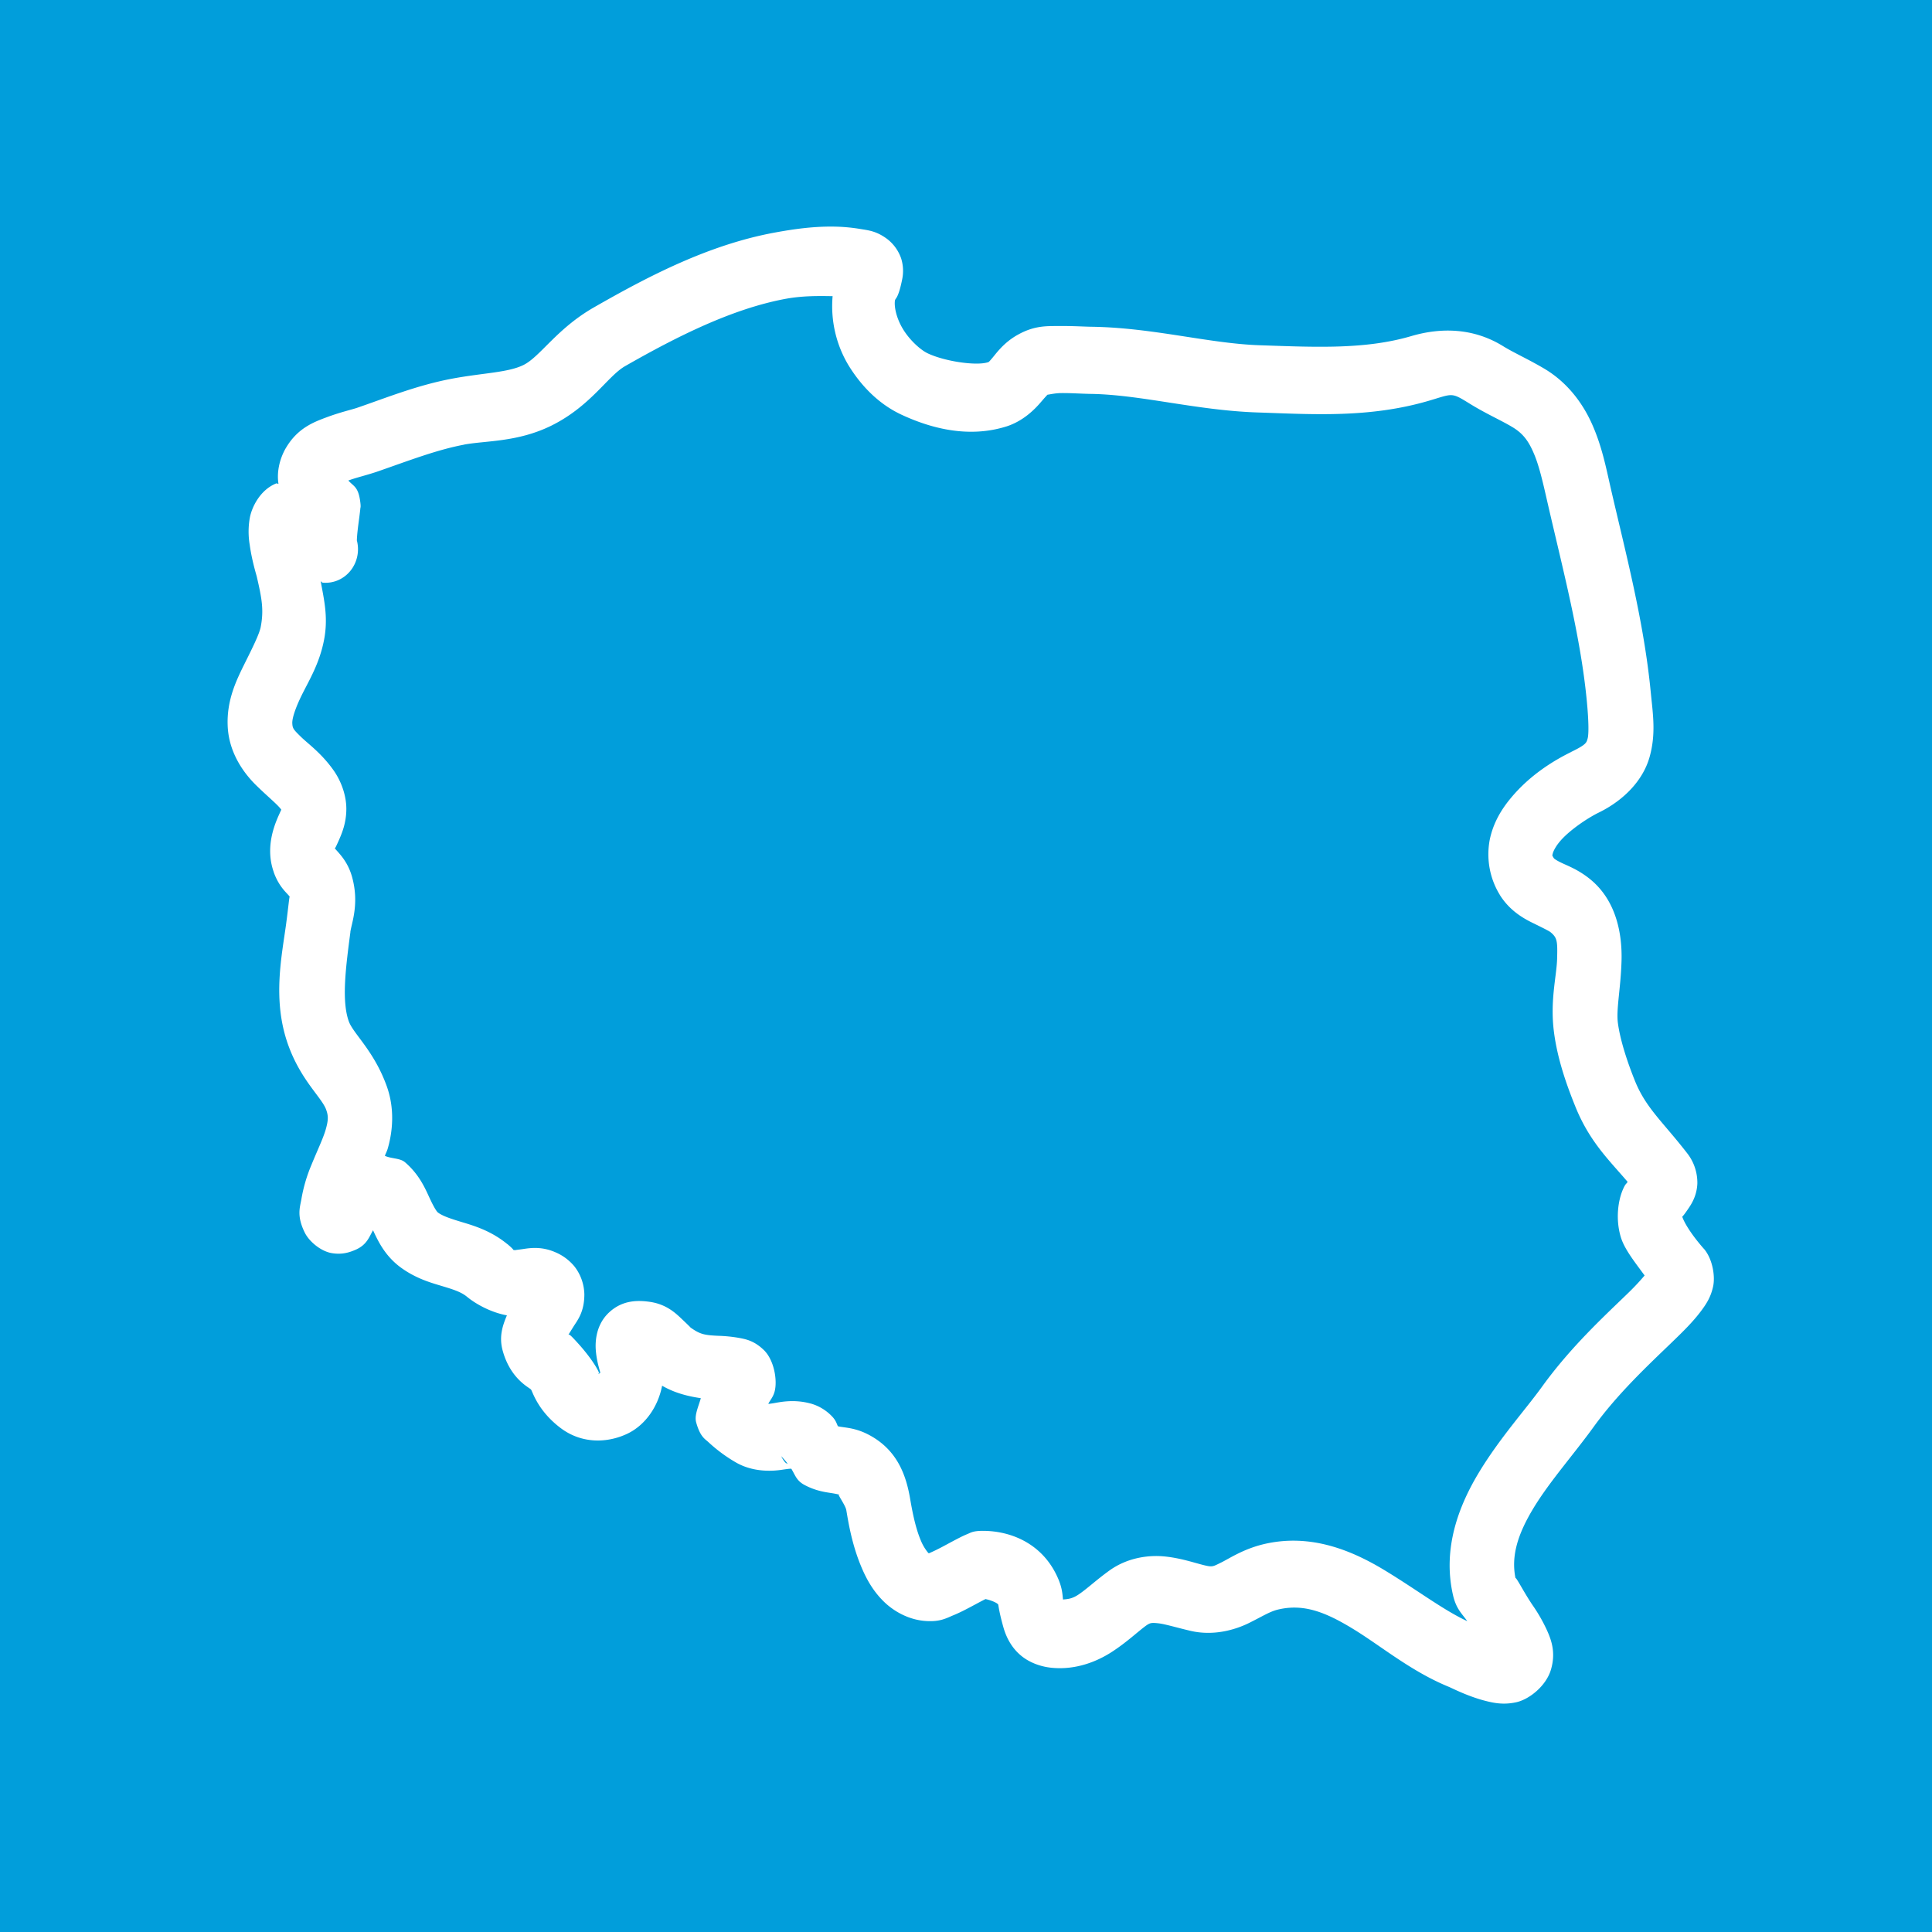 <?xml version="1.0" encoding="UTF-8" standalone="no"?>
<svg
   xmlns:dc="http://purl.org/dc/elements/1.1/"
   xmlns:cc="http://creativecommons.org/ns#"
   xmlns:rdf="http://www.w3.org/1999/02/22-rdf-syntax-ns#"
   xmlns:svg="http://www.w3.org/2000/svg"
   xmlns="http://www.w3.org/2000/svg"
   xmlns:sodipodi="http://sodipodi.sourceforge.net/DTD/sodipodi-0.dtd"
   xmlns:inkscape="http://www.inkscape.org/namespaces/inkscape"
   width="100%"
   height="100%"
   viewBox="0 0 24 24"
   version="1.1"
   xml:space="preserve"
   style="fill-rule:evenodd;clip-rule:evenodd;stroke-linejoin:round;stroke-miterlimit:1.414;"
   id="svg7"
   sodipodi:docname="ikona_narzedzie_PRG.svg"
   inkscape:version="0.92.3 (2405546, 2018-03-11)"><defs
   id="defs11" /><sodipodi:namedview
   pagecolor="#ffffff"
   bordercolor="#666666"
   borderopacity="1"
   objecttolerance="10"
   gridtolerance="10"
   guidetolerance="10"
   inkscape:pageopacity="0"
   inkscape:pageshadow="2"
   inkscape:window-width="1920"
   inkscape:window-height="1058"
   id="namedview9"
   showgrid="false"
   inkscape:zoom="9.8333333"
   inkscape:cx="12"
   inkscape:cy="12"
   inkscape:window-x="1358"
   inkscape:window-y="-8"
   inkscape:window-maximized="1"
   inkscape:current-layer="svg7" />
    <rect
   id="Layer1"
   x="0"
   y="0"
   width="24"
   height="24"
   style="fill:rgb(1,158,219);" />
    
<path
   inkscape:connector-curvature="0"
   style="font-weight:400;line-height:normal;font-family:sans-serif;text-indent:0;text-align:start;text-decoration:none;text-decoration-line:none;text-decoration-style:solid;text-decoration-color:#000000;text-transform:none;white-space:normal;overflow:visible;isolation:auto;mix-blend-mode:normal;fill:#ffffff;stroke-width:0.409"
   d="M 10.402,2.816 C 10.123,2.807 9.857,2.846 9.619,2.89 8.797,3.042 8.044,3.437 7.377,3.819 6.913,4.085 6.709,4.434 6.501,4.535 6.309,4.629 6.003,4.632 5.621,4.703 5.181,4.785 4.793,4.944 4.43,5.068 4.374,5.087 4.223,5.122 4.062,5.182 3.901,5.242 3.697,5.316 3.551,5.566 a 0.402,0.417 0 0 0 -7.855e-4,8.21e-4 c -0.069,0.119 -0.116,0.283 -0.091,0.443 -0.009,0.003 -0.018,-0.008 -0.027,-0.005 -0.2,0.08 -0.304,0.293 -0.329,0.428 a 0.911,0.947 0 0 0 -0.001,0.336 c 0.026,0.192 0.084,0.378 0.087,0.392 0.063,0.271 0.09,0.414 0.05,0.625 a 0.402,0.417 0 0 0 0,8.21e-4 C 3.222,7.875 3.14,8.041 3.039,8.243 2.939,8.446 2.811,8.7 2.829,9.031 c 0.018,0.329 0.204,0.578 0.353,0.724 0.149,0.146 0.267,0.239 0.313,0.304 -0.001,0.001 0.002,-0.007 -0.013,0.026 -0.045,0.102 -0.202,0.411 -0.081,0.749 h -7.855e-4 c 0.06,0.168 0.147,0.245 0.186,0.289 0.009,0.011 0.009,0.011 0.013,0.017 -0.006,-0.003 -0.016,0.121 -0.043,0.323 a 0.402,0.417 0 0 0 0,8.21e-4 c -0.053,0.401 -0.177,0.949 0.021,1.509 0.158,0.446 0.419,0.658 0.475,0.813 H 4.052 c 0.029,0.079 0.026,0.134 -0.006,0.246 -0.032,0.111 -0.104,0.259 -0.178,0.441 a 1.783,1.851 0 0 0 -0.124,0.424 c -0.017,0.099 -0.062,0.208 0.044,0.419 0.053,0.105 0.193,0.225 0.328,0.25 0.135,0.024 0.231,-0.01 0.306,-0.043 0.135,-0.061 0.162,-0.153 0.212,-0.24 0.059,0.126 0.144,0.315 0.344,0.462 0.201,0.147 0.399,0.196 0.539,0.239 0.14,0.042 0.221,0.073 0.284,0.125 0.103,0.085 0.289,0.193 0.496,0.231 -0.048,0.115 -0.103,0.259 -0.052,0.44 0.097,0.351 0.329,0.456 0.351,0.481 0.019,0.021 0.08,0.262 0.37,0.48 0.264,0.198 0.582,0.186 0.828,0.069 0.21,-0.1 0.378,-0.321 0.431,-0.596 0.157,0.091 0.32,0.131 0.481,0.155 -0.031,0.109 -0.082,0.213 -0.058,0.3 a 0.402,0.417 0 0 0 0,4.17e-4 c 0.052,0.186 0.112,0.206 0.156,0.249 a 1.883,1.956 0 0 0 0.347,0.254 c 0.211,0.117 0.441,0.104 0.561,0.086 0.094,-0.014 0.103,-0.013 0.118,-0.013 0.049,0.08 0.063,0.147 0.163,0.201 0.142,0.076 0.263,0.09 0.339,0.102 0.077,0.012 0.11,0.025 0.092,0.016 -0.035,-0.018 0.079,0.133 0.089,0.195 0.02,0.113 0.061,0.4 0.18,0.689 0.059,0.144 0.138,0.296 0.268,0.429 0.13,0.135 0.327,0.248 0.548,0.26 0.171,0.01 0.246,-0.035 0.332,-0.071 0.086,-0.035 0.165,-0.077 0.238,-0.116 0.064,-0.034 0.119,-0.064 0.163,-0.086 0.073,0.015 0.148,0.049 0.158,0.068 0.003,0.006 0.01,0.089 0.063,0.277 0.026,0.094 0.079,0.227 0.194,0.334 0.114,0.107 0.269,0.162 0.413,0.175 0.299,0.028 0.562,-0.08 0.747,-0.201 0.185,-0.121 0.318,-0.249 0.417,-0.321 0.053,-0.038 0.07,-0.04 0.156,-0.031 0.086,0.01 0.222,0.052 0.396,0.093 0.287,0.068 0.557,-0.012 0.726,-0.095 0.168,-0.083 0.259,-0.143 0.361,-0.168 0.319,-0.077 0.59,0.029 0.936,0.24 0.346,0.211 0.718,0.526 1.186,0.718 0.04,0.016 0.233,0.117 0.448,0.173 0.108,0.028 0.23,0.055 0.391,0.02 0.162,-0.035 0.368,-0.2 0.43,-0.398 0.069,-0.223 0.003,-0.386 -0.051,-0.505 a 1.925,1.999 0 0 0 -0.178,-0.308 c -0.107,-0.159 -0.201,-0.347 -0.209,-0.331 -0.057,-0.279 0.031,-0.553 0.226,-0.874 0.2,-0.329 0.498,-0.664 0.744,-1.004 0.294,-0.407 0.667,-0.757 0.964,-1.043 0.148,-0.143 0.275,-0.266 0.382,-0.412 0.053,-0.073 0.108,-0.153 0.138,-0.286 0.03,-0.133 -0.007,-0.349 -0.114,-0.473 a 0.402,0.417 0 0 0 -7.85e-4,0 c -0.183,-0.209 -0.251,-0.347 -0.267,-0.396 -0.001,-0.003 -7.85e-4,8.2e-4 -0.002,-0.002 0.003,-8.2e-4 0.02,-0.015 0.088,-0.117 0.038,-0.057 0.095,-0.155 0.101,-0.296 a 0.56,0.581 0 0 0 -0.12,-0.367 c -0.308,-0.399 -0.518,-0.566 -0.656,-0.909 -0.096,-0.238 -0.183,-0.506 -0.211,-0.716 -0.023,-0.173 0.035,-0.428 0.045,-0.772 0.009,-0.306 -0.051,-0.734 -0.382,-1.009 -0.151,-0.125 -0.288,-0.173 -0.368,-0.212 -0.08,-0.039 -0.09,-0.055 -0.09,-0.054 -0.026,-0.043 -0.02,-0.033 -0.015,-0.057 0.005,-0.024 0.031,-0.083 0.088,-0.151 0.114,-0.137 0.343,-0.291 0.482,-0.359 0.31,-0.151 0.549,-0.397 0.632,-0.686 0.083,-0.289 0.043,-0.537 0.017,-0.801 C 20.422,7.716 20.192,6.862 20.005,6.046 19.952,5.813 19.901,5.553 19.786,5.289 19.672,5.024 19.479,4.754 19.181,4.578 18.983,4.461 18.806,4.383 18.67,4.299 18.302,4.072 17.899,4.067 17.532,4.175 16.957,4.344 16.338,4.312 15.653,4.289 15.015,4.268 14.322,4.069 13.553,4.059 h -7.86e-4 c -0.07,-8.209e-4 -0.217,-0.01 -0.373,-0.009 -0.155,0.002 -0.312,-0.013 -0.524,0.102 -0.182,0.098 -0.274,0.231 -0.325,0.291 -0.051,0.06 -0.045,0.053 -0.061,0.058 -0.144,0.045 -0.529,-0.011 -0.741,-0.11 -0.088,-0.04 -0.223,-0.16 -0.308,-0.298 -0.085,-0.138 -0.114,-0.281 -0.103,-0.359 0.005,-0.032 0.041,-0.019 0.09,-0.264 A 0.482,0.5 0 0 0 11.194,3.209 0.499,0.519 0 0 0 11.017,2.966 c -0.133,-0.097 -0.225,-0.104 -0.333,-0.122 a 2.275,2.362 0 0 0 -0.282,-0.028 z m -0.059,0.863 A 1.335,1.386 0 0 0 10.543,4.542 c 0.163,0.264 0.383,0.483 0.657,0.61 0.359,0.167 0.827,0.294 1.3,0.146 a 0.402,0.417 0 0 0 7.85e-4,0 c 0.21,-0.067 0.353,-0.213 0.428,-0.301 0.067,-0.078 0.082,-0.092 0.084,-0.094 0.015,0 0.092,-0.02 0.175,-0.02 0.114,-0.001 0.242,0.008 0.353,0.01 0.63,0.008 1.32,0.206 2.087,0.231 0.669,0.022 1.382,0.072 2.123,-0.146 0.303,-0.089 0.272,-0.108 0.509,0.038 0.199,0.123 0.381,0.202 0.522,0.286 0.136,0.08 0.205,0.174 0.271,0.328 0.067,0.154 0.115,0.367 0.17,0.609 0.192,0.837 0.41,1.657 0.488,2.456 0.026,0.264 0.026,0.425 0.012,0.477 -0.015,0.052 -0.012,0.075 -0.204,0.168 a 0.402,0.417 0 0 0 0,8.21e-4 C 19.294,9.451 19.006,9.629 18.773,9.908 18.656,10.047 18.55,10.217 18.506,10.432 a 0.899,0.934 0 0 0 0.124,0.682 0.402,0.417 0 0 0 0,8.21e-4 c 0.124,0.201 0.302,0.298 0.422,0.356 0.118,0.058 0.191,0.094 0.209,0.109 0.084,0.069 0.088,0.112 0.082,0.331 -0.006,0.216 -0.09,0.522 -0.039,0.91 a 0.402,0.417 0 0 0 0,8.21e-4 c 0.044,0.338 0.157,0.656 0.267,0.928 0.178,0.439 0.424,0.668 0.648,0.932 -0.022,0.033 -0.024,0.022 -0.047,0.069 -0.076,0.156 -0.105,0.404 -0.035,0.626 0.048,0.15 0.178,0.31 0.293,0.468 -0.052,0.06 -0.108,0.125 -0.215,0.228 -0.285,0.276 -0.703,0.66 -1.059,1.153 -0.205,0.284 -0.524,0.637 -0.78,1.059 -0.256,0.421 -0.459,0.952 -0.326,1.532 0.04,0.173 0.112,0.229 0.177,0.322 -0.292,-0.135 -0.619,-0.384 -1.008,-0.621 -0.413,-0.253 -0.935,-0.477 -1.527,-0.334 -0.253,0.062 -0.423,0.178 -0.523,0.227 -0.1,0.049 -0.106,0.058 -0.203,0.035 -0.126,-0.03 -0.286,-0.088 -0.491,-0.11 -0.205,-0.022 -0.473,0.013 -0.699,0.178 -0.163,0.118 -0.284,0.233 -0.384,0.298 -0.075,0.049 -0.127,0.053 -0.187,0.058 -0.009,-0.075 -0.007,-0.165 -0.098,-0.338 -0.193,-0.365 -0.555,-0.514 -0.896,-0.515 h -7.87e-4 c -0.126,-4.17e-4 -0.155,0.025 -0.193,0.04 a 1.281,1.33 0 0 0 -0.103,0.048 c -0.065,0.033 -0.132,0.07 -0.198,0.105 a 2.344,2.434 0 0 1 -0.172,0.084 l -0.006,0.002 c -0.003,-0.003 0,0.002 -0.009,-0.007 a 0.564,0.585 0 0 1 -0.096,-0.166 c -0.067,-0.162 -0.106,-0.379 -0.128,-0.509 -0.049,-0.281 -0.155,-0.608 -0.526,-0.797 -0.142,-0.072 -0.255,-0.08 -0.326,-0.091 -0.035,-0.005 -0.03,-0.005 -0.045,-0.009 -0.018,-0.039 -0.024,-0.068 -0.066,-0.115 A 0.588,0.611 0 0 0 10.07,17.435 H 10.069 C 9.852,17.376 9.676,17.421 9.598,17.433 c -0.062,0.009 -0.049,0.007 -0.053,0.003 0.026,-0.048 0.061,-0.085 0.078,-0.152 0.036,-0.138 -0.007,-0.388 -0.132,-0.511 -0.126,-0.123 -0.235,-0.139 -0.321,-0.155 a 1.844,1.915 0 0 0 -0.244,-0.024 0.402,0.417 0 0 0 -7.855e-4,0 C 8.746,16.586 8.695,16.574 8.578,16.491 v 8.21e-4 c 0.01,0.007 -0.04,-0.042 -0.114,-0.112 -0.074,-0.07 -0.189,-0.179 -0.393,-0.208 -0.149,-0.021 -0.338,-0.023 -0.504,0.131 -0.166,0.154 -0.175,0.367 -0.165,0.479 0.01,0.113 0.033,0.188 0.048,0.244 0.007,0.028 0.006,0.015 0.008,0.028 -0.018,0.005 -0.033,0.002 -0.019,0.012 C 7.465,17.085 7.389,16.918 7.182,16.689 7.071,16.566 7.068,16.573 7.059,16.584 l 0.064,-0.103 c 0.05,-0.08 0.137,-0.181 0.136,-0.407 A 0.551,0.572 0 0 0 7.135,15.731 0.618,0.641 0 0 0 6.892,15.553 c -0.166,-0.071 -0.307,-0.05 -0.387,-0.038 -0.08,0.012 -0.114,0.013 -0.088,0.015 -0.068,-0.006 0.003,0.021 -0.116,-0.077 h -0.001 C 6.099,15.289 5.89,15.227 5.74,15.182 5.591,15.137 5.5,15.106 5.441,15.063 5.43,15.055 5.4,15.017 5.346,14.902 5.291,14.787 5.22,14.599 5.03,14.437 4.968,14.385 4.86,14.395 4.781,14.358 c 0.012,-0.033 0.024,-0.052 0.035,-0.088 0.063,-0.216 0.089,-0.498 -0.012,-0.778 C 4.644,13.049 4.386,12.84 4.332,12.685 4.241,12.428 4.296,12.012 4.353,11.577 l -7.858e-4,8.2e-4 c 0.014,-0.108 0.115,-0.352 0.02,-0.689 -0.05,-0.175 -0.144,-0.272 -0.192,-0.326 -0.014,-0.015 -0.016,-0.02 -0.022,-0.028 -0.002,0.004 -0.01,0.043 0.054,-0.103 0.035,-0.08 0.087,-0.204 0.09,-0.369 C 4.306,9.896 4.245,9.711 4.14,9.564 3.989,9.352 3.824,9.238 3.734,9.149 3.644,9.061 3.634,9.047 3.631,8.985 V 8.984 C 3.628,8.928 3.665,8.803 3.753,8.626 3.841,8.449 3.971,8.237 4.026,7.946 4.079,7.669 4.025,7.448 3.984,7.222 c 0.011,0.003 0.013,0.014 0.024,0.016 v -0.002 c 0.001,0 0.001,0.001 0.002,0.002 a 0.402,0.417 0 0 0 0.423,-0.525 1.441,1.497 0 0 1 0.008,-0.108 c 0.006,-0.059 0.015,-0.123 0.022,-0.176 l 0.009,-0.073 c 0.001,-0.012 0.003,-0.023 0.004,-0.039 7.856e-4,-0.015 0.01,-0.012 -0.004,-0.106 -0.026,-0.167 -0.082,-0.171 -0.145,-0.242 0.006,-0.003 0,4.172e-4 0.006,-0.002 C 4.428,5.932 4.552,5.904 4.682,5.86 5.069,5.726 5.423,5.588 5.764,5.524 a 0.402,0.417 0 0 0 0,-8.211e-4 C 6.033,5.473 6.426,5.494 6.844,5.29 7.335,5.049 7.548,4.673 7.764,4.549 8.409,4.18 9.096,3.835 9.76,3.712 c 0.209,-0.038 0.396,-0.036 0.582,-0.033 z M 9.705,18.088 c 0.002,0.006 0.063,0.067 0.08,0.098 -0.012,-0.009 -0.019,-0.007 -0.031,-0.02 -0.041,-0.046 -0.053,-0.09 -0.049,-0.078 z"
   font-weight="400"
   overflow="visible"
   id="path2231" /></svg>